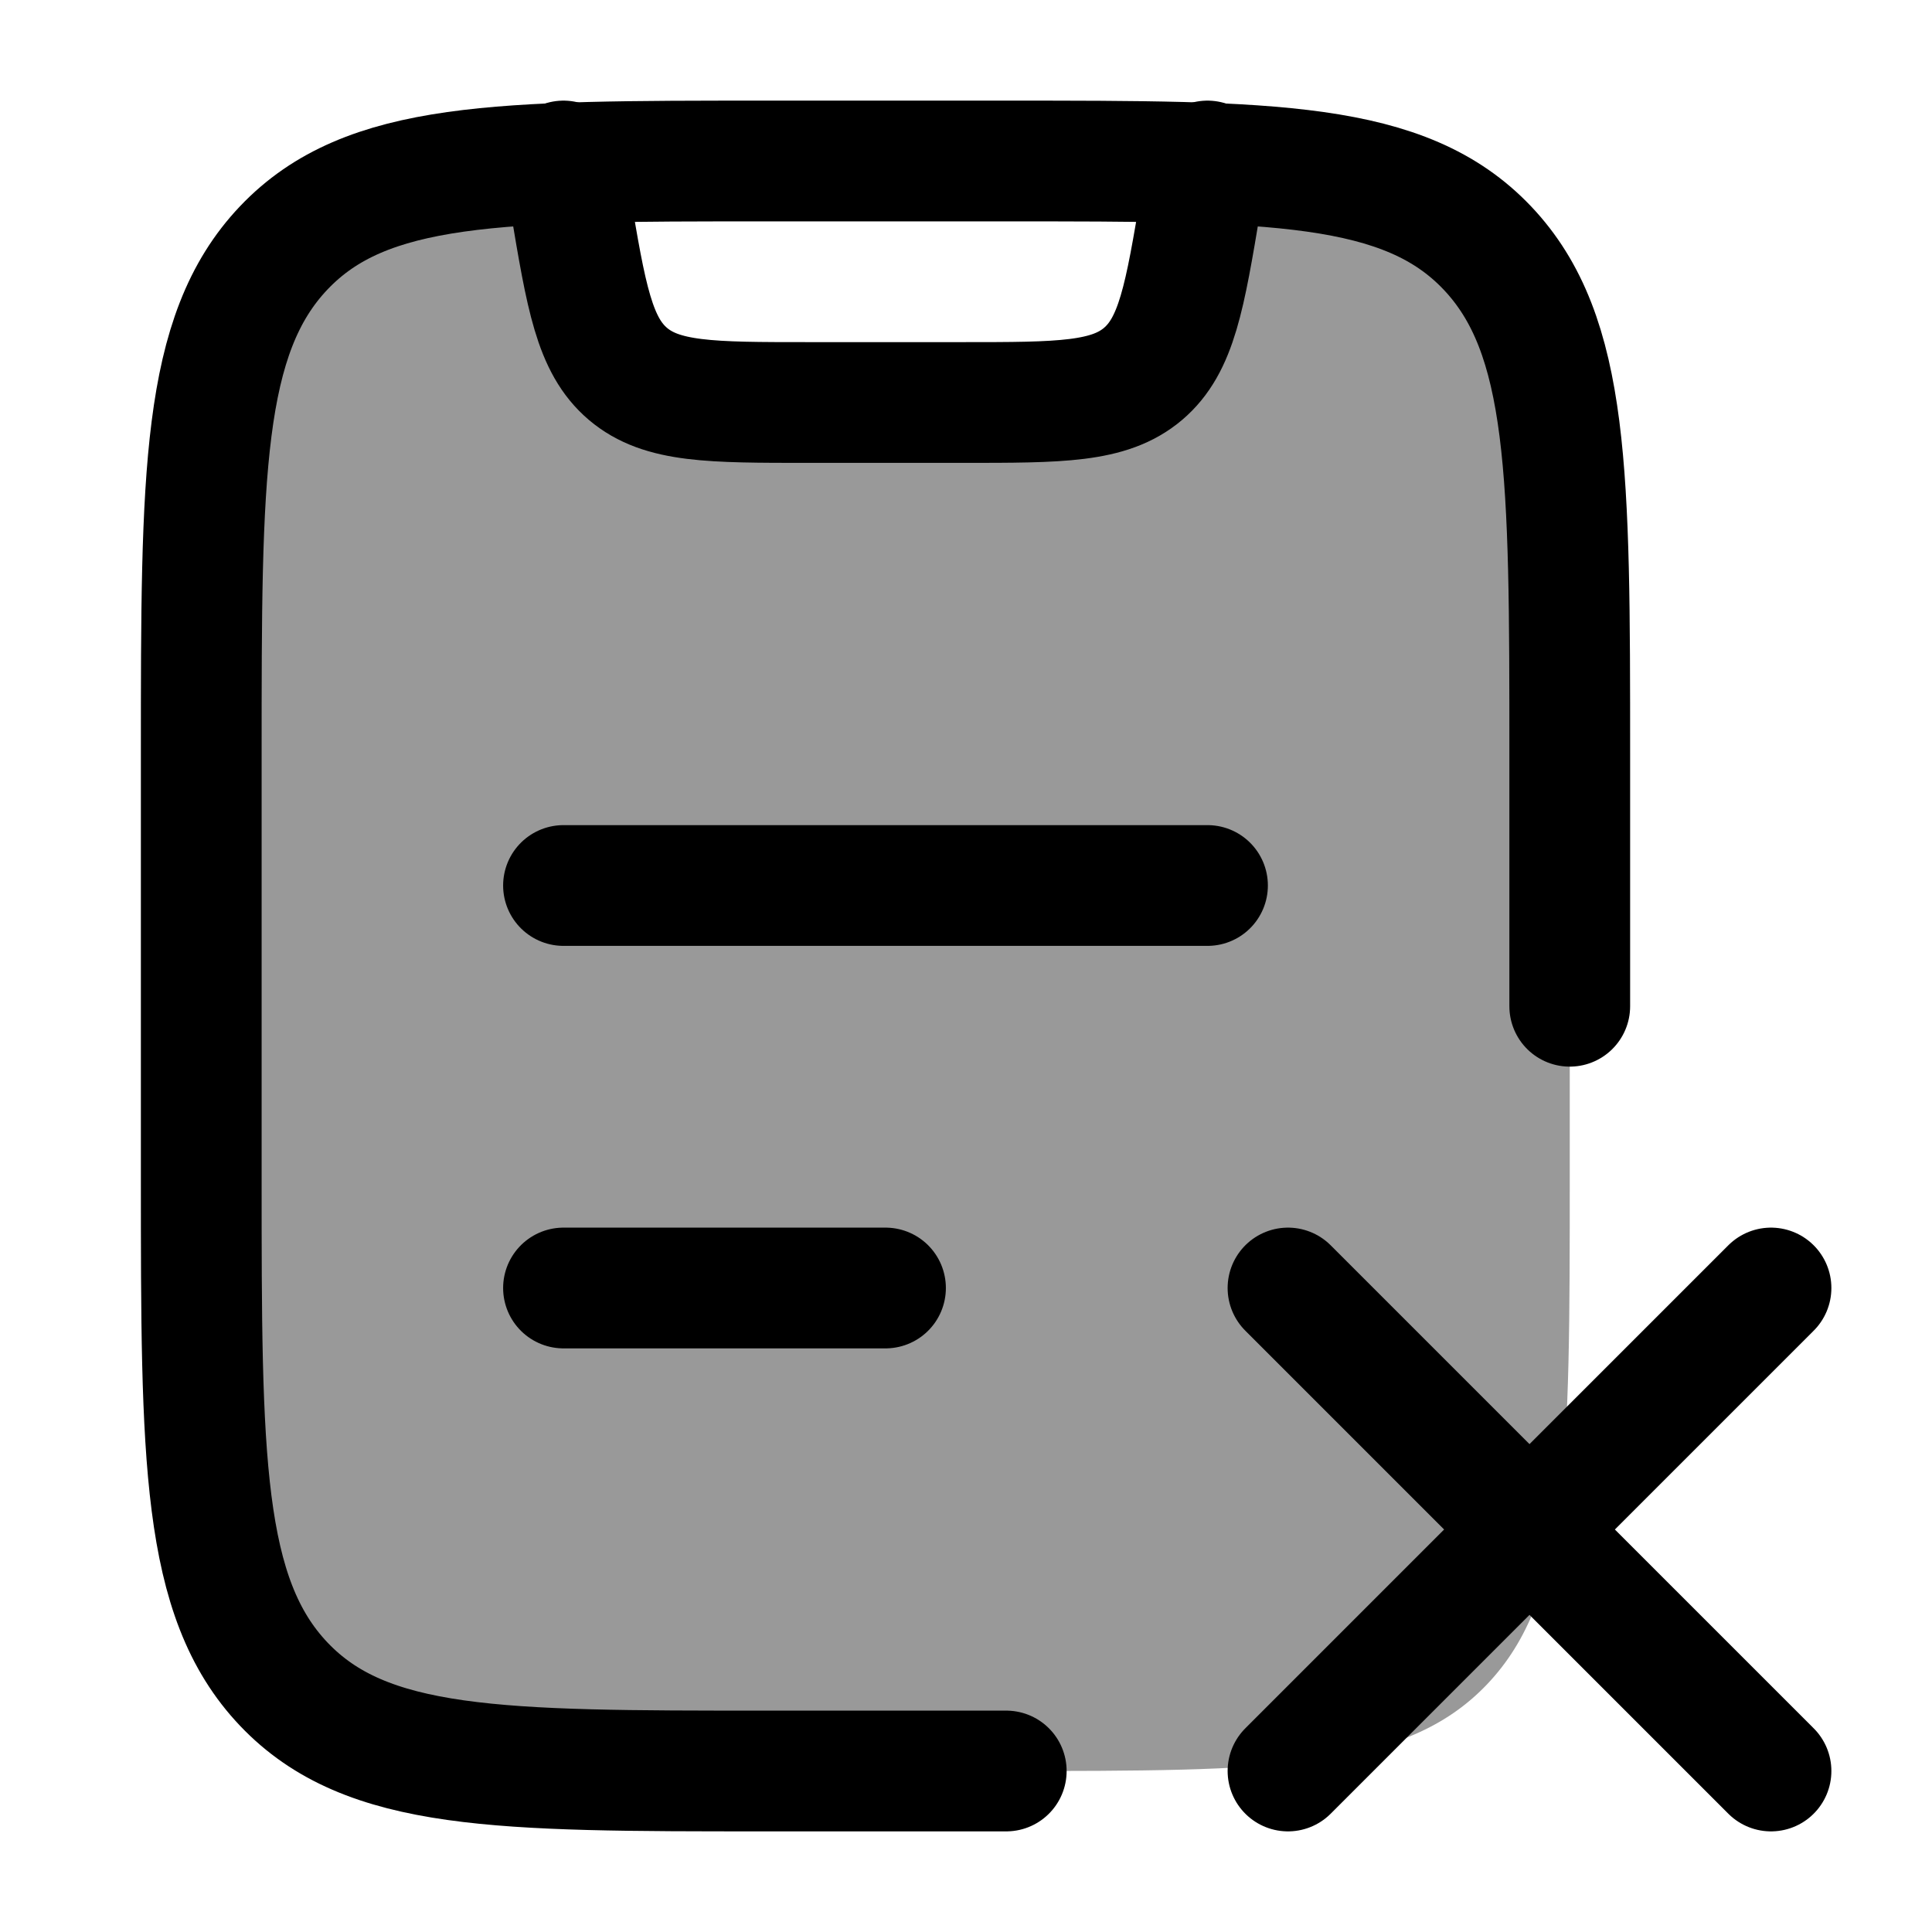 <svg width="24" height="24" viewBox="0 0 24 24" fill="none" xmlns="http://www.w3.org/2000/svg">
    <path opacity="0.4" d="M3.525 3.079C2.5 4.158 2.5 5.894 2.5 9.368V14.631C2.5 18.105 2.5 19.841 3.525 20.921C4.55 22 6.2 22 9.5 22H12.5C15.8 22 17.45 22 18.475 20.921C19.5 19.841 19.5 18.105 19.5 14.631V9.368C19.5 5.894 19.5 4.158 18.475 3.079C17.697 2.26 16.559 2.062 14.613 2.015C14.816 2.07 14.954 2.273 14.918 2.493C14.718 3.69 14.618 4.289 14.199 4.644C13.779 5 13.172 5 11.959 5H10.041C8.828 5 8.221 5 7.801 4.644C7.382 4.289 7.282 3.69 7.082 2.493C7.046 2.273 7.184 2.07 7.387 2.015C5.441 2.062 4.303 2.26 3.525 3.079Z" fill="currentColor"/>
    <path d="M12.5 22H9.5C6.2 22 4.55 22 3.525 20.921C2.5 19.842 2.5 18.105 2.5 14.632V9.368C2.5 5.895 2.5 4.158 3.525 3.079C4.55 2 6.2 2 9.5 2H12.5C15.8 2 17.45 2 18.475 3.079C19.5 4.158 19.5 5.895 19.5 9.368V12.5" stroke="currentColor" stroke-width="1.5" stroke-linecap="round" stroke-linejoin="round"/>
    <path d="M22 16L19 19M19 19L16 22M19 19L22 22M19 19L16 16" stroke="currentColor" stroke-width="1.5" stroke-linecap="round"/>
    <path d="M7 2L7.082 2.493C7.282 3.69 7.382 4.289 7.801 4.645C8.221 5 8.828 5 10.041 5H11.959C13.172 5 13.779 5 14.199 4.645C14.618 4.289 14.718 3.69 14.918 2.493L15 2" stroke="currentColor" stroke-width="1.5" stroke-linecap="round" stroke-linejoin="round"/>
    <path d="M7 16H11M7 11H15" stroke="currentColor" stroke-width="1.5" stroke-linecap="round"/>
</svg>
